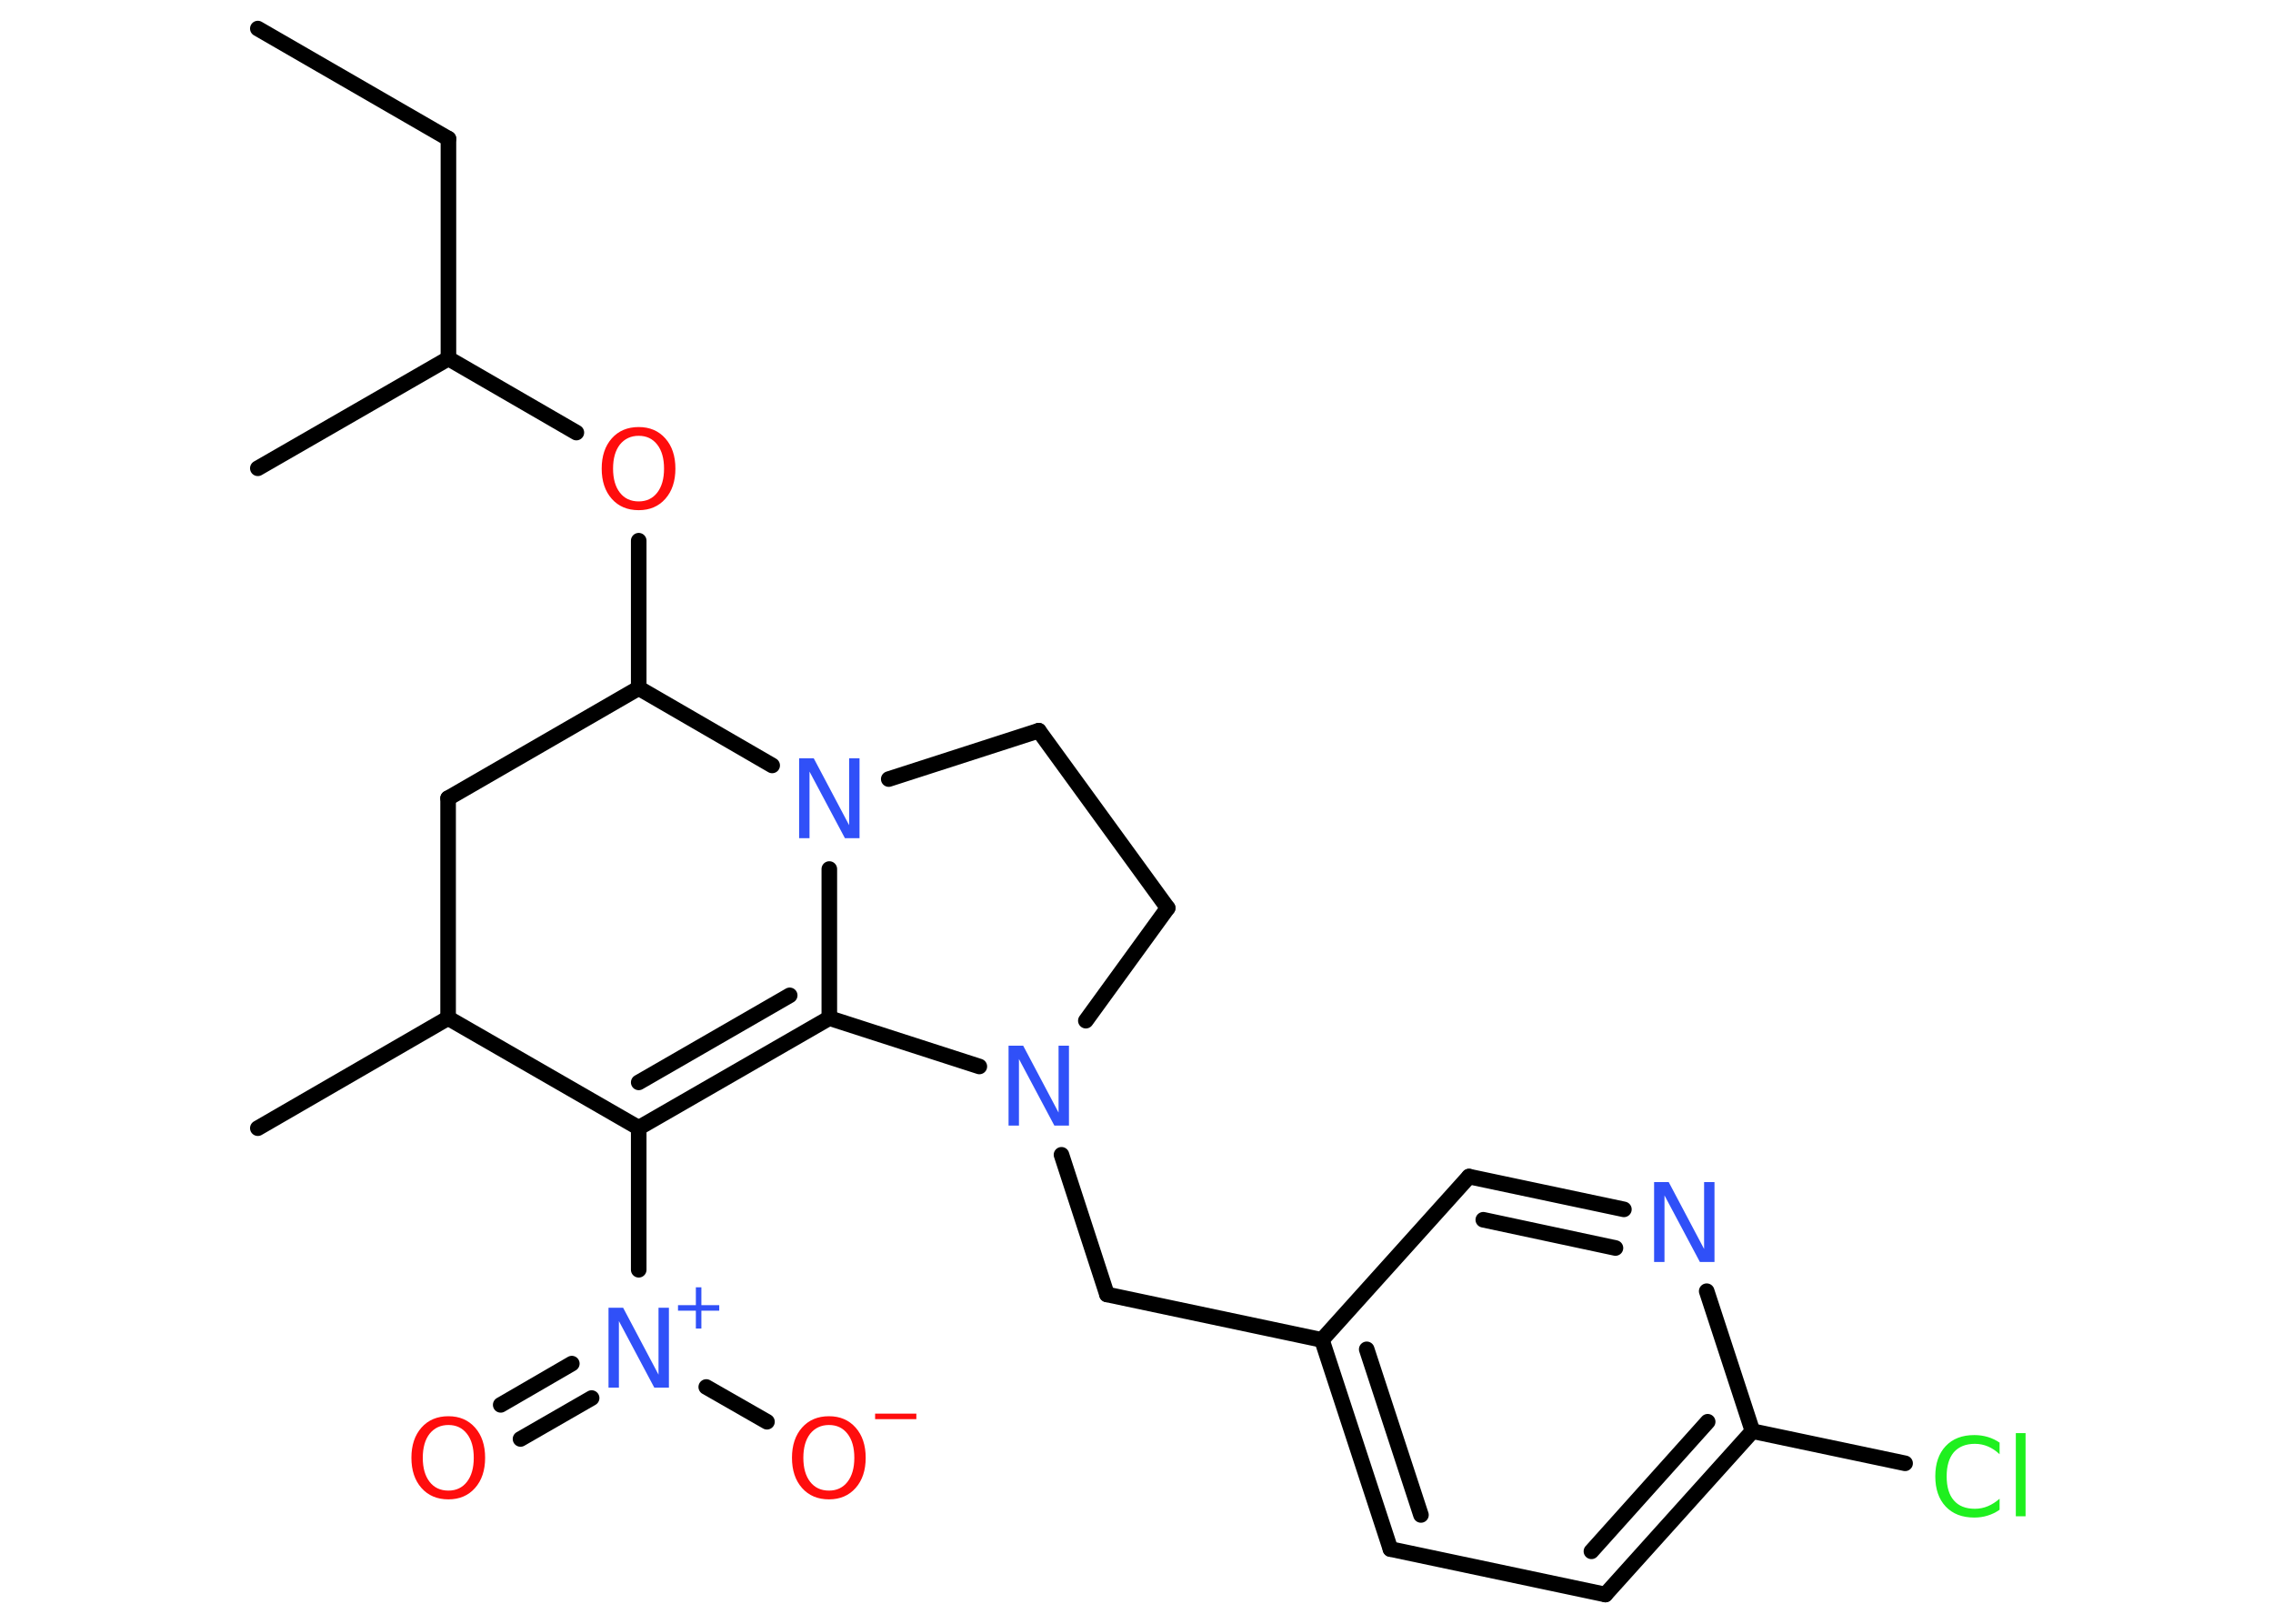 <?xml version='1.0' encoding='UTF-8'?>
<!DOCTYPE svg PUBLIC "-//W3C//DTD SVG 1.1//EN" "http://www.w3.org/Graphics/SVG/1.1/DTD/svg11.dtd">
<svg version='1.2' xmlns='http://www.w3.org/2000/svg' xmlns:xlink='http://www.w3.org/1999/xlink' width='70.0mm' height='50.0mm' viewBox='0 0 70.0 50.0'>
  <desc>Generated by the Chemistry Development Kit (http://github.com/cdk)</desc>
  <g stroke-linecap='round' stroke-linejoin='round' stroke='#000000' stroke-width='.48' fill='#3050F8'>
    <rect x='.0' y='.0' width='70.0' height='50.0' fill='#FFFFFF' stroke='none'/>
    <g id='mol1' class='mol'>
      <line id='mol1bnd1' class='bond' x1='7.94' y1='.88' x2='13.81' y2='4.27'/>
      <line id='mol1bnd2' class='bond' x1='13.81' y1='4.27' x2='13.81' y2='11.04'/>
      <line id='mol1bnd3' class='bond' x1='13.81' y1='11.04' x2='7.94' y2='14.42'/>
      <line id='mol1bnd4' class='bond' x1='13.81' y1='11.04' x2='17.75' y2='13.32'/>
      <line id='mol1bnd5' class='bond' x1='19.67' y1='16.65' x2='19.67' y2='21.19'/>
      <line id='mol1bnd6' class='bond' x1='19.67' y1='21.19' x2='13.8' y2='24.58'/>
      <line id='mol1bnd7' class='bond' x1='13.8' y1='24.58' x2='13.8' y2='31.35'/>
      <line id='mol1bnd8' class='bond' x1='13.8' y1='31.35' x2='7.94' y2='34.74'/>
      <line id='mol1bnd9' class='bond' x1='13.8' y1='31.35' x2='19.67' y2='34.73'/>
      <line id='mol1bnd10' class='bond' x1='19.67' y1='34.73' x2='19.67' y2='39.1'/>
      <g id='mol1bnd11' class='bond'>
        <line x1='18.22' y1='43.05' x2='16.03' y2='44.31'/>
        <line x1='17.61' y1='41.99' x2='15.42' y2='43.26'/>
      </g>
      <line id='mol1bnd12' class='bond' x1='21.75' y1='42.71' x2='23.62' y2='43.78'/>
      <g id='mol1bnd13' class='bond'>
        <line x1='19.67' y1='34.73' x2='25.54' y2='31.35'/>
        <line x1='19.67' y1='33.33' x2='24.32' y2='30.65'/>
      </g>
      <line id='mol1bnd14' class='bond' x1='25.54' y1='31.35' x2='30.16' y2='32.84'/>
      <line id='mol1bnd15' class='bond' x1='32.69' y1='35.56' x2='34.09' y2='39.86'/>
      <line id='mol1bnd16' class='bond' x1='34.09' y1='39.86' x2='40.71' y2='41.26'/>
      <g id='mol1bnd17' class='bond'>
        <line x1='40.71' y1='41.26' x2='42.82' y2='47.7'/>
        <line x1='42.09' y1='41.55' x2='43.76' y2='46.65'/>
      </g>
      <line id='mol1bnd18' class='bond' x1='42.82' y1='47.7' x2='49.44' y2='49.1'/>
      <g id='mol1bnd19' class='bond'>
        <line x1='49.44' y1='49.1' x2='53.97' y2='44.07'/>
        <line x1='49.01' y1='47.77' x2='52.59' y2='43.78'/>
      </g>
      <line id='mol1bnd20' class='bond' x1='53.97' y1='44.07' x2='58.67' y2='45.06'/>
      <line id='mol1bnd21' class='bond' x1='53.97' y1='44.07' x2='52.56' y2='39.76'/>
      <g id='mol1bnd22' class='bond'>
        <line x1='50.01' y1='37.24' x2='45.24' y2='36.23'/>
        <line x1='49.75' y1='38.43' x2='45.68' y2='37.56'/>
      </g>
      <line id='mol1bnd23' class='bond' x1='40.71' y1='41.26' x2='45.24' y2='36.23'/>
      <line id='mol1bnd24' class='bond' x1='33.44' y1='31.43' x2='35.96' y2='27.96'/>
      <line id='mol1bnd25' class='bond' x1='35.96' y1='27.96' x2='31.99' y2='22.5'/>
      <line id='mol1bnd26' class='bond' x1='31.99' y1='22.5' x2='27.37' y2='23.99'/>
      <line id='mol1bnd27' class='bond' x1='25.54' y1='31.35' x2='25.54' y2='26.76'/>
      <line id='mol1bnd28' class='bond' x1='19.67' y1='21.19' x2='23.78' y2='23.57'/>
      <path id='mol1atm5' class='atom' d='M19.67 13.42q-.36 .0 -.58 .27q-.21 .27 -.21 .74q.0 .47 .21 .74q.21 .27 .58 .27q.36 .0 .57 -.27q.21 -.27 .21 -.74q.0 -.47 -.21 -.74q-.21 -.27 -.57 -.27zM19.67 13.15q.51 .0 .82 .35q.31 .35 .31 .93q.0 .58 -.31 .93q-.31 .35 -.82 .35q-.52 .0 -.83 -.35q-.31 -.35 -.31 -.93q.0 -.58 .31 -.93q.31 -.35 .83 -.35z' stroke='none' fill='#FF0D0D'/>
      <g id='mol1atm11' class='atom'>
        <path d='M18.74 40.27h.45l1.09 2.06v-2.06h.32v2.46h-.45l-1.09 -2.05v2.05h-.32v-2.46z' stroke='none'/>
        <path d='M21.6 39.64v.55h.55v.17h-.55v.55h-.17v-.55h-.55v-.17h.55v-.55h.17z' stroke='none'/>
      </g>
      <path id='mol1atm12' class='atom' d='M13.81 43.88q-.36 .0 -.58 .27q-.21 .27 -.21 .74q.0 .47 .21 .74q.21 .27 .58 .27q.36 .0 .57 -.27q.21 -.27 .21 -.74q.0 -.47 -.21 -.74q-.21 -.27 -.57 -.27zM13.81 43.61q.51 .0 .82 .35q.31 .35 .31 .93q.0 .58 -.31 .93q-.31 .35 -.82 .35q-.52 .0 -.83 -.35q-.31 -.35 -.31 -.93q.0 -.58 .31 -.93q.31 -.35 .83 -.35z' stroke='none' fill='#FF0D0D'/>
      <g id='mol1atm13' class='atom'>
        <path d='M25.53 43.88q-.36 .0 -.58 .27q-.21 .27 -.21 .74q.0 .47 .21 .74q.21 .27 .58 .27q.36 .0 .57 -.27q.21 -.27 .21 -.74q.0 -.47 -.21 -.74q-.21 -.27 -.57 -.27zM25.53 43.61q.51 .0 .82 .35q.31 .35 .31 .93q.0 .58 -.31 .93q-.31 .35 -.82 .35q-.52 .0 -.83 -.35q-.31 -.35 -.31 -.93q.0 -.58 .31 -.93q.31 -.35 .83 -.35z' stroke='none' fill='#FF0D0D'/>
        <path d='M26.95 43.53h1.27v.17h-1.27v-.17z' stroke='none' fill='#FF0D0D'/>
      </g>
      <path id='mol1atm15' class='atom' d='M31.06 32.2h.45l1.09 2.06v-2.06h.32v2.46h-.45l-1.09 -2.05v2.05h-.32v-2.46z' stroke='none'/>
      <path id='mol1atm21' class='atom' d='M61.58 44.43v.35q-.17 -.16 -.36 -.24q-.19 -.08 -.4 -.08q-.42 .0 -.65 .26q-.22 .26 -.22 .74q.0 .49 .22 .74q.22 .26 .65 .26q.21 .0 .4 -.08q.19 -.08 .36 -.23v.34q-.17 .12 -.37 .18q-.19 .06 -.41 .06q-.56 .0 -.88 -.34q-.32 -.34 -.32 -.93q.0 -.59 .32 -.93q.32 -.34 .88 -.34q.22 .0 .42 .06q.2 .06 .37 .18zM62.08 44.13h.3v2.56h-.3v-2.56z' stroke='none' fill='#1FF01F'/>
      <path id='mol1atm22' class='atom' d='M50.94 36.4h.45l1.09 2.06v-2.06h.32v2.46h-.45l-1.09 -2.05v2.05h-.32v-2.46z' stroke='none'/>
      <path id='mol1atm26' class='atom' d='M24.61 23.35h.45l1.09 2.06v-2.06h.32v2.46h-.45l-1.09 -2.05v2.05h-.32v-2.46z' stroke='none'/>
    </g>
  </g>
</svg>
